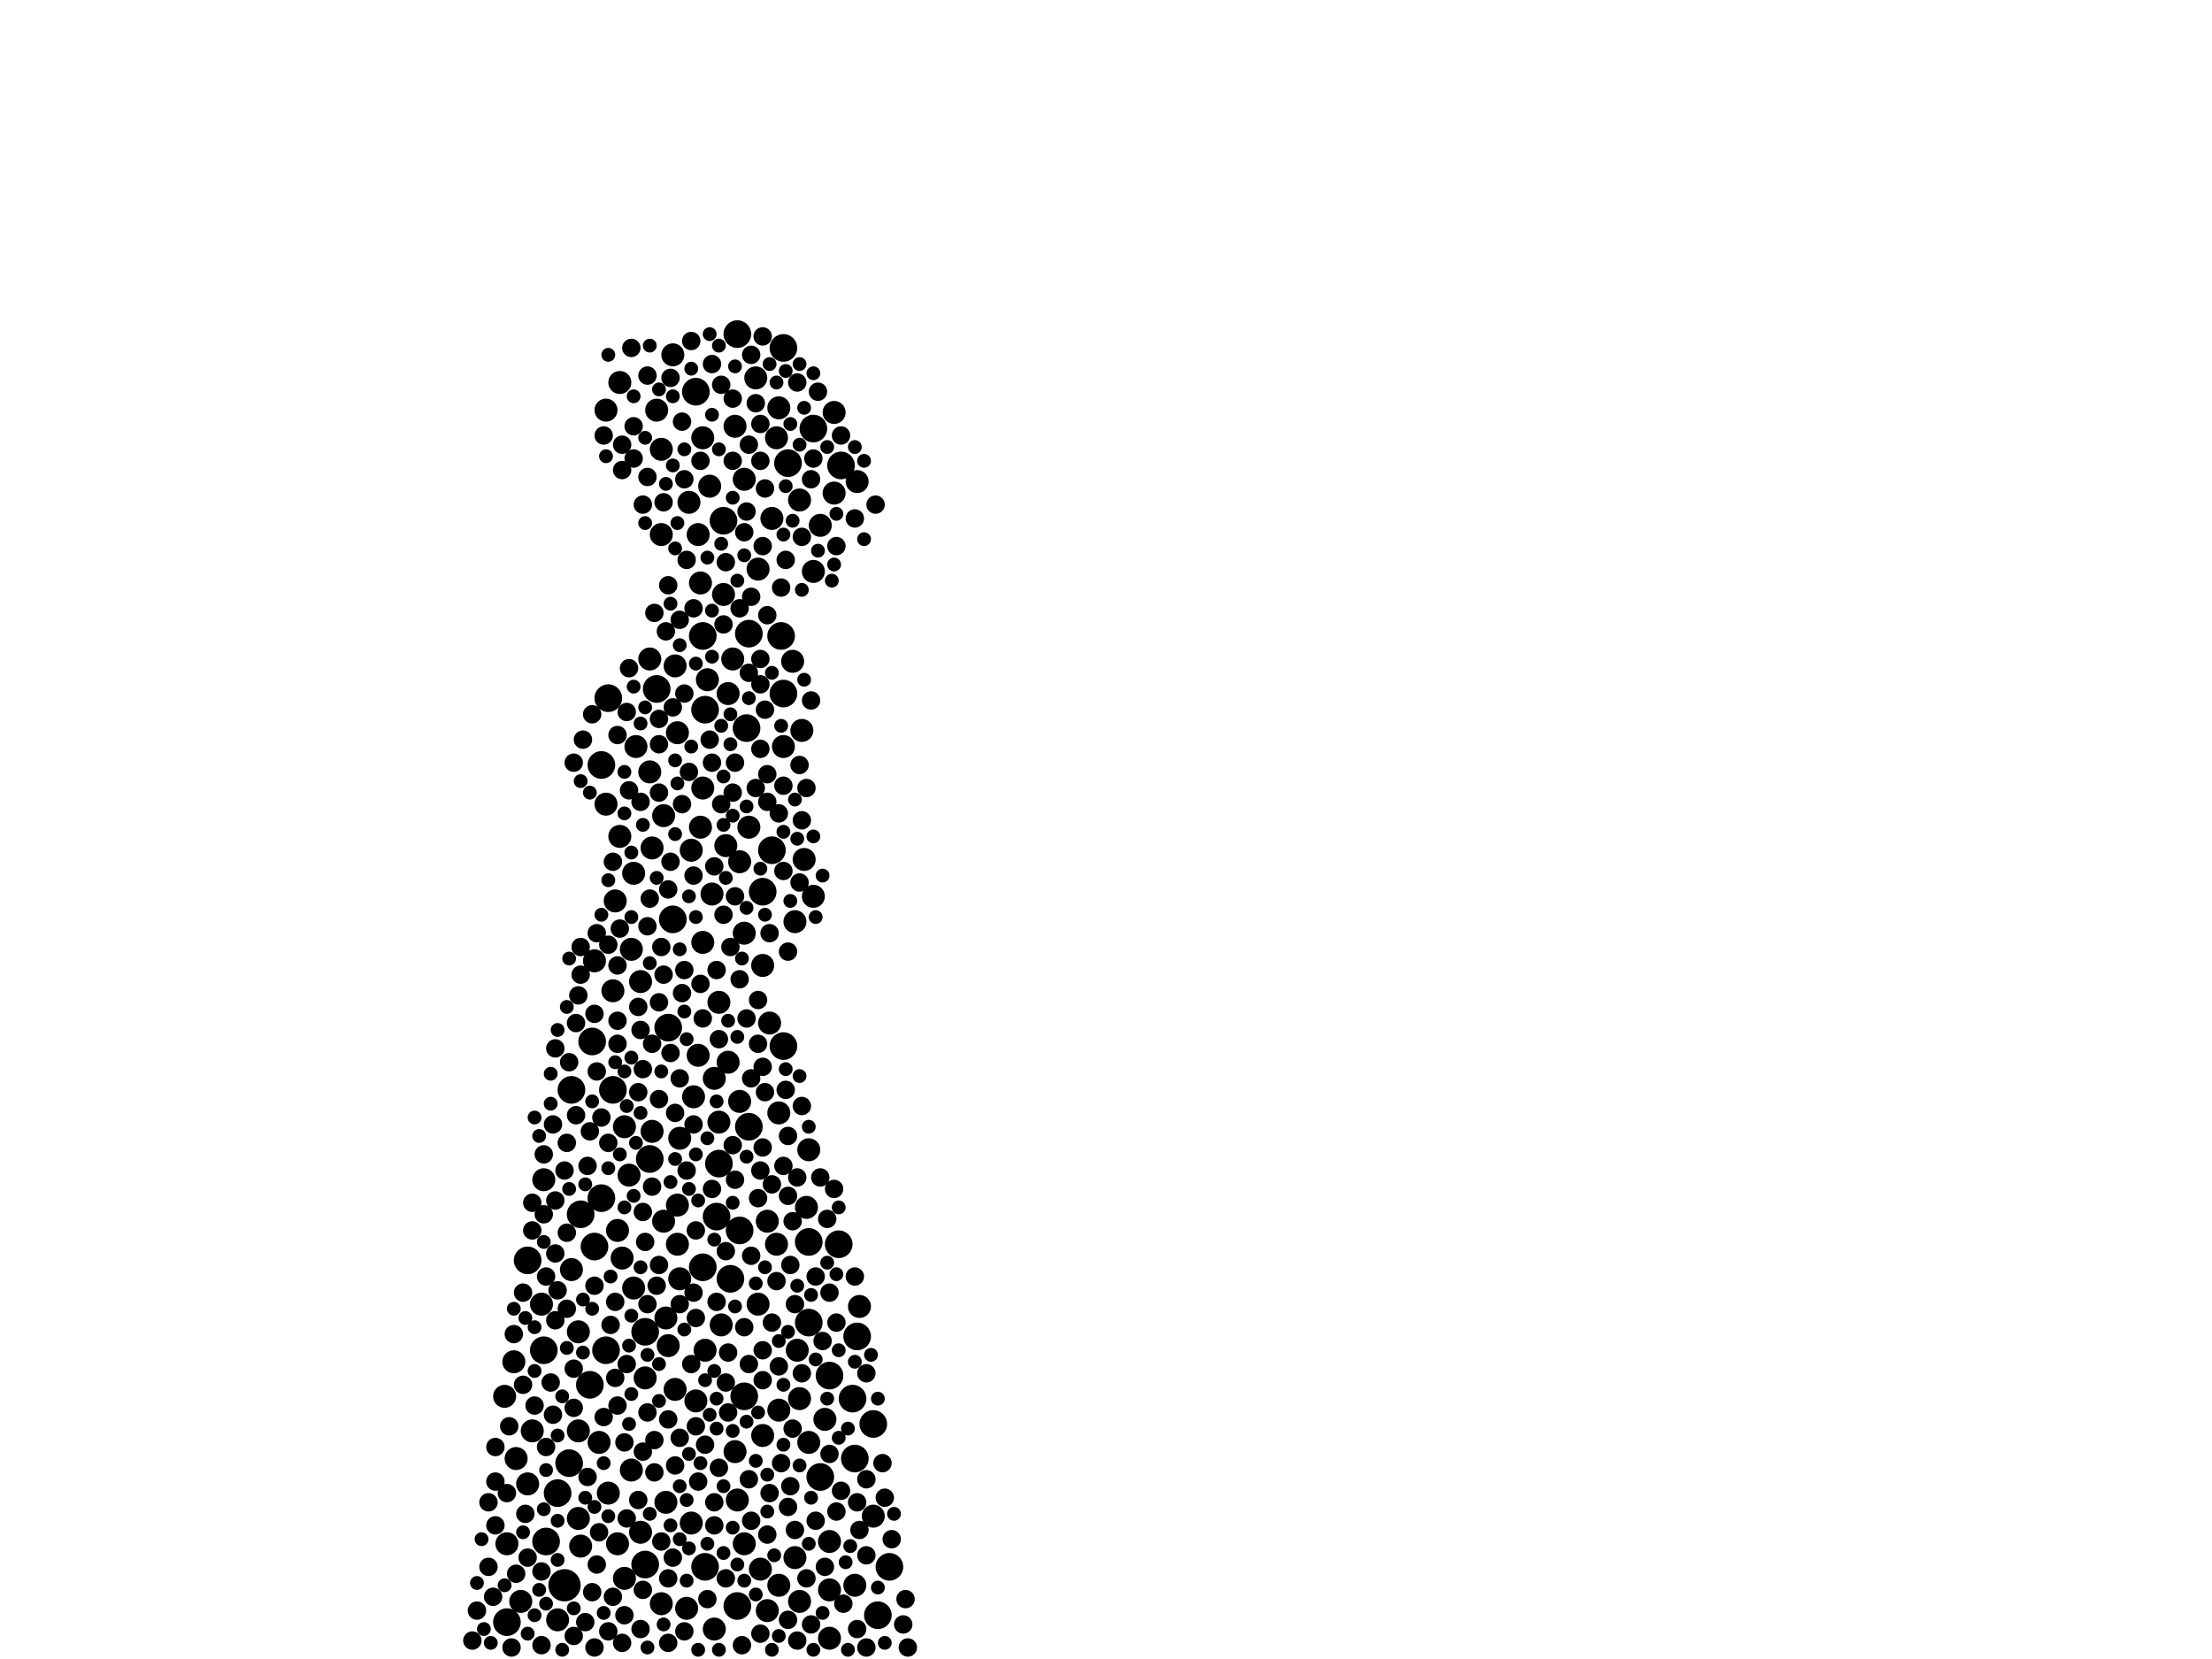 <?xml version="1.0" encoding="utf-8"?>
<svg xmlns="http://www.w3.org/2000/svg"
     xmlns:xlink="http://www.w3.org/1999/xlink" width="1920" height="1440" >

            <defs>
            <style type="text/css"><![CDATA[
circle {stroke: none;}
.c0 {fill: #000000;}
]]></style>
            </defs>
<rect x="0" y="0" width="1920" height="1440" fill="white"/>
<circle cx="490" cy="1376" r="14" class="c0"/>
<circle cx="648" cy="632" r="12" class="c0"/>
<circle cx="560" cy="1156" r="12" class="c0"/>
<circle cx="624" cy="1010" r="12" class="c0"/>
<circle cx="514" cy="904" r="12" class="c0"/>
<circle cx="516" cy="1082" r="12" class="c0"/>
<circle cx="758" cy="1236" r="12" class="c0"/>
<circle cx="772" cy="1360" r="12" class="c0"/>
<circle cx="612" cy="1360" r="12" class="c0"/>
<circle cx="678" cy="552" r="12" class="c0"/>
<circle cx="458" cy="1094" r="12" class="c0"/>
<circle cx="610" cy="552" r="12" class="c0"/>
<circle cx="720" cy="1194" r="12" class="c0"/>
<circle cx="484" cy="1296" r="12" class="c0"/>
<circle cx="560" cy="1358" r="12" class="c0"/>
<circle cx="570" cy="598" r="12" class="c0"/>
<circle cx="474" cy="1338" r="12" class="c0"/>
<circle cx="440" cy="1408" r="12" class="c0"/>
<circle cx="650" cy="978" r="12" class="c0"/>
<circle cx="522" cy="664" r="12" class="c0"/>
<circle cx="628" cy="452" r="12" class="c0"/>
<circle cx="728" cy="1080" r="12" class="c0"/>
<circle cx="522" cy="1040" r="12" class="c0"/>
<circle cx="580" cy="892" r="12" class="c0"/>
<circle cx="634" cy="1110" r="12" class="c0"/>
<circle cx="712" cy="1282" r="12" class="c0"/>
<circle cx="684" cy="402" r="12" class="c0"/>
<circle cx="702" cy="1078" r="12" class="c0"/>
<circle cx="646" cy="1212" r="12" class="c0"/>
<circle cx="496" cy="946" r="12" class="c0"/>
<circle cx="612" cy="616" r="12" class="c0"/>
<circle cx="532" cy="946" r="12" class="c0"/>
<circle cx="640" cy="1394" r="12" class="c0"/>
<circle cx="604" cy="340" r="12" class="c0"/>
<circle cx="744" cy="1160" r="12" class="c0"/>
<circle cx="642" cy="1068" r="12" class="c0"/>
<circle cx="702" cy="1148" r="12" class="c0"/>
<circle cx="670" cy="738" r="12" class="c0"/>
<circle cx="650" cy="550" r="12" class="c0"/>
<circle cx="680" cy="908" r="12" class="c0"/>
<circle cx="622" cy="1056" r="12" class="c0"/>
<circle cx="512" cy="1202" r="12" class="c0"/>
<circle cx="564" cy="1006" r="12" class="c0"/>
<circle cx="504" cy="1054" r="12" class="c0"/>
<circle cx="494" cy="1270" r="12" class="c0"/>
<circle cx="640" cy="290" r="12" class="c0"/>
<circle cx="526" cy="1172" r="12" class="c0"/>
<circle cx="662" cy="774" r="12" class="c0"/>
<circle cx="610" cy="1100" r="12" class="c0"/>
<circle cx="528" cy="606" r="12" class="c0"/>
<circle cx="706" cy="372" r="12" class="c0"/>
<circle cx="740" cy="1214" r="12" class="c0"/>
<circle cx="730" cy="404" r="12" class="c0"/>
<circle cx="742" cy="1266" r="12" class="c0"/>
<circle cx="680" cy="302" r="12" class="c0"/>
<circle cx="680" cy="602" r="12" class="c0"/>
<circle cx="762" cy="1402" r="12" class="c0"/>
<circle cx="584" cy="798" r="12" class="c0"/>
<circle cx="472" cy="1172" r="12" class="c0"/>
<circle cx="698" cy="746" r="10" class="c0"/>
<circle cx="690" cy="800" r="10" class="c0"/>
<circle cx="458" cy="1288" r="10" class="c0"/>
<circle cx="668" cy="888" r="10" class="c0"/>
<circle cx="670" cy="450" r="10" class="c0"/>
<circle cx="586" cy="578" r="10" class="c0"/>
<circle cx="588" cy="1046" r="10" class="c0"/>
<circle cx="446" cy="1182" r="10" class="c0"/>
<circle cx="520" cy="1252" r="10" class="c0"/>
<circle cx="646" cy="1340" r="10" class="c0"/>
<circle cx="646" cy="416" r="10" class="c0"/>
<circle cx="612" cy="1172" r="10" class="c0"/>
<circle cx="604" cy="1216" r="10" class="c0"/>
<circle cx="690" cy="1352" r="10" class="c0"/>
<circle cx="680" cy="648" r="10" class="c0"/>
<circle cx="700" cy="1048" r="10" class="c0"/>
<circle cx="526" cy="698" r="10" class="c0"/>
<circle cx="674" cy="380" r="10" class="c0"/>
<circle cx="598" cy="436" r="10" class="c0"/>
<circle cx="656" cy="328" r="10" class="c0"/>
<circle cx="470" cy="1132" r="10" class="c0"/>
<circle cx="676" cy="1376" r="10" class="c0"/>
<circle cx="502" cy="1156" r="10" class="c0"/>
<circle cx="624" cy="870" r="10" class="c0"/>
<circle cx="616" cy="422" r="10" class="c0"/>
<circle cx="548" cy="1276" r="10" class="c0"/>
<circle cx="502" cy="1318" r="10" class="c0"/>
<circle cx="536" cy="1068" r="10" class="c0"/>
<circle cx="720" cy="1338" r="10" class="c0"/>
<circle cx="574" cy="390" r="10" class="c0"/>
<circle cx="744" cy="418" r="10" class="c0"/>
<circle cx="606" cy="916" r="10" class="c0"/>
<circle cx="724" cy="358" r="10" class="c0"/>
<circle cx="496" cy="1102" r="10" class="c0"/>
<circle cx="658" cy="1132" r="10" class="c0"/>
<circle cx="440" cy="1340" r="10" class="c0"/>
<circle cx="632" cy="602" r="10" class="c0"/>
<circle cx="706" cy="496" r="10" class="c0"/>
<circle cx="590" cy="1110" r="10" class="c0"/>
<circle cx="546" cy="1020" r="10" class="c0"/>
<circle cx="602" cy="952" r="10" class="c0"/>
<circle cx="608" cy="718" r="10" class="c0"/>
<circle cx="552" cy="648" r="10" class="c0"/>
<circle cx="532" cy="860" r="10" class="c0"/>
<circle cx="758" cy="1316" r="10" class="c0"/>
<circle cx="660" cy="1362" r="10" class="c0"/>
<circle cx="542" cy="1370" r="10" class="c0"/>
<circle cx="576" cy="1060" r="10" class="c0"/>
<circle cx="504" cy="1342" r="10" class="c0"/>
<circle cx="720" cy="1380" r="10" class="c0"/>
<circle cx="526" cy="356" r="10" class="c0"/>
<circle cx="642" cy="748" r="10" class="c0"/>
<circle cx="650" cy="718" r="10" class="c0"/>
<circle cx="590" cy="988" r="10" class="c0"/>
<circle cx="638" cy="1260" r="10" class="c0"/>
<circle cx="702" cy="998" r="10" class="c0"/>
<circle cx="502" cy="1242" r="10" class="c0"/>
<circle cx="746" cy="1134" r="10" class="c0"/>
<circle cx="564" cy="572" r="10" class="c0"/>
<circle cx="600" cy="1322" r="10" class="c0"/>
<circle cx="588" cy="1080" r="10" class="c0"/>
<circle cx="586" cy="1206" r="10" class="c0"/>
<circle cx="666" cy="1398" r="10" class="c0"/>
<circle cx="666" cy="1060" r="10" class="c0"/>
<circle cx="608" cy="506" r="10" class="c0"/>
<circle cx="674" cy="1080" r="10" class="c0"/>
<circle cx="624" cy="974" r="10" class="c0"/>
<circle cx="610" cy="380" r="10" class="c0"/>
<circle cx="636" cy="572" r="10" class="c0"/>
<circle cx="640" cy="1302" r="10" class="c0"/>
<circle cx="702" cy="1252" r="10" class="c0"/>
<circle cx="566" cy="982" r="10" class="c0"/>
<circle cx="550" cy="1118" r="10" class="c0"/>
<circle cx="574" cy="1392" r="10" class="c0"/>
<circle cx="688" cy="574" r="10" class="c0"/>
<circle cx="574" cy="464" r="10" class="c0"/>
<circle cx="564" cy="670" r="10" class="c0"/>
<circle cx="706" cy="778" r="10" class="c0"/>
<circle cx="606" cy="464" r="10" class="c0"/>
<circle cx="534" cy="782" r="10" class="c0"/>
<circle cx="712" cy="456" r="10" class="c0"/>
<circle cx="632" cy="922" r="10" class="c0"/>
<circle cx="448" cy="1266" r="10" class="c0"/>
<circle cx="694" cy="1214" r="10" class="c0"/>
<circle cx="694" cy="434" r="10" class="c0"/>
<circle cx="720" cy="1422" r="10" class="c0"/>
<circle cx="578" cy="1304" r="10" class="c0"/>
<circle cx="580" cy="1168" r="10" class="c0"/>
<circle cx="538" cy="726" r="10" class="c0"/>
<circle cx="596" cy="1396" r="10" class="c0"/>
<circle cx="692" cy="1172" r="10" class="c0"/>
<circle cx="716" cy="1232" r="10" class="c0"/>
<circle cx="588" cy="636" r="10" class="c0"/>
<circle cx="658" cy="494" r="10" class="c0"/>
<circle cx="694" cy="1390" r="10" class="c0"/>
<circle cx="550" cy="758" r="10" class="c0"/>
<circle cx="438" cy="1212" r="10" class="c0"/>
<circle cx="472" cy="1024" r="10" class="c0"/>
<circle cx="646" cy="810" r="10" class="c0"/>
<circle cx="620" cy="1414" r="10" class="c0"/>
<circle cx="452" cy="1390" r="10" class="c0"/>
<circle cx="538" cy="332" r="10" class="c0"/>
<circle cx="516" cy="834" r="10" class="c0"/>
<circle cx="570" cy="356" r="10" class="c0"/>
<circle cx="560" cy="1196" r="10" class="c0"/>
<circle cx="556" cy="852" r="10" class="c0"/>
<circle cx="638" cy="370" r="10" class="c0"/>
<circle cx="676" cy="354" r="10" class="c0"/>
<circle cx="628" cy="516" r="10" class="c0"/>
<circle cx="696" cy="634" r="10" class="c0"/>
<circle cx="536" cy="1340" r="10" class="c0"/>
<circle cx="556" cy="1330" r="10" class="c0"/>
<circle cx="462" cy="1242" r="10" class="c0"/>
<circle cx="610" cy="684" r="10" class="c0"/>
<circle cx="584" cy="308" r="10" class="c0"/>
<circle cx="618" cy="776" r="10" class="c0"/>
<circle cx="662" cy="1246" r="10" class="c0"/>
<circle cx="540" cy="1092" r="10" class="c0"/>
<circle cx="662" cy="838" r="10" class="c0"/>
<circle cx="676" cy="966" r="10" class="c0"/>
<circle cx="742" cy="1376" r="10" class="c0"/>
<circle cx="578" cy="1144" r="10" class="c0"/>
<circle cx="528" cy="1296" r="10" class="c0"/>
<circle cx="642" cy="956" r="10" class="c0"/>
<circle cx="610" cy="818" r="10" class="c0"/>
<circle cx="676" cy="1224" r="10" class="c0"/>
<circle cx="484" cy="1406" r="10" class="c0"/>
<circle cx="626" cy="1150" r="10" class="c0"/>
<circle cx="600" cy="738" r="10" class="c0"/>
<circle cx="724" cy="428" r="10" class="c0"/>
<circle cx="576" cy="708" r="10" class="c0"/>
<circle cx="542" cy="978" r="10" class="c0"/>
<circle cx="620" cy="936" r="10" class="c0"/>
<circle cx="630" cy="734" r="10" class="c0"/>
<circle cx="614" cy="590" r="10" class="c0"/>
<circle cx="566" cy="736" r="10" class="c0"/>
<circle cx="548" cy="824" r="10" class="c0"/>
<circle cx="530" cy="1150" r="8" class="c0"/>
<circle cx="650" cy="1284" r="8" class="c0"/>
<circle cx="590" cy="1248" r="8" class="c0"/>
<circle cx="448" cy="1366" r="8" class="c0"/>
<circle cx="708" cy="1320" r="8" class="c0"/>
<circle cx="592" cy="862" r="8" class="c0"/>
<circle cx="502" cy="864" r="8" class="c0"/>
<circle cx="514" cy="1382" r="8" class="c0"/>
<circle cx="678" cy="510" r="8" class="c0"/>
<circle cx="430" cy="1324" r="8" class="c0"/>
<circle cx="742" cy="1108" r="8" class="c0"/>
<circle cx="682" cy="946" r="8" class="c0"/>
<circle cx="536" cy="1220" r="8" class="c0"/>
<circle cx="660" cy="1418" r="8" class="c0"/>
<circle cx="612" cy="1254" r="8" class="c0"/>
<circle cx="684" cy="826" r="8" class="c0"/>
<circle cx="660" cy="594" r="8" class="c0"/>
<circle cx="752" cy="1284" r="8" class="c0"/>
<circle cx="662" cy="474" r="8" class="c0"/>
<circle cx="684" cy="1308" r="8" class="c0"/>
<circle cx="638" cy="662" r="8" class="c0"/>
<circle cx="558" cy="438" r="8" class="c0"/>
<circle cx="572" cy="1098" r="8" class="c0"/>
<circle cx="584" cy="1352" r="8" class="c0"/>
<circle cx="660" cy="1016" r="8" class="c0"/>
<circle cx="602" cy="528" r="8" class="c0"/>
<circle cx="752" cy="1430" r="8" class="c0"/>
<circle cx="666" cy="1332" r="8" class="c0"/>
<circle cx="572" cy="624" r="8" class="c0"/>
<circle cx="550" cy="370" r="8" class="c0"/>
<circle cx="544" cy="1318" r="8" class="c0"/>
<circle cx="692" cy="1424" r="8" class="c0"/>
<circle cx="742" cy="450" r="8" class="c0"/>
<circle cx="540" cy="386" r="8" class="c0"/>
<circle cx="596" cy="1016" r="8" class="c0"/>
<circle cx="472" cy="1002" r="8" class="c0"/>
<circle cx="682" cy="486" r="8" class="c0"/>
<circle cx="752" cy="1350" r="8" class="c0"/>
<circle cx="464" cy="1220" r="8" class="c0"/>
<circle cx="594" cy="842" r="8" class="c0"/>
<circle cx="582" cy="914" r="8" class="c0"/>
<circle cx="700" cy="684" r="8" class="c0"/>
<circle cx="556" cy="696" r="8" class="c0"/>
<circle cx="554" cy="874" r="8" class="c0"/>
<circle cx="746" cy="1328" r="8" class="c0"/>
<circle cx="658" cy="1040" r="8" class="c0"/>
<circle cx="710" cy="340" r="8" class="c0"/>
<circle cx="726" cy="474" r="8" class="c0"/>
<circle cx="498" cy="1420" r="8" class="c0"/>
<circle cx="580" cy="1232" r="8" class="c0"/>
<circle cx="650" cy="1184" r="8" class="c0"/>
<circle cx="534" cy="1130" r="8" class="c0"/>
<circle cx="714" cy="1164" r="8" class="c0"/>
<circle cx="632" cy="1226" r="8" class="c0"/>
<circle cx="568" cy="1250" r="8" class="c0"/>
<circle cx="446" cy="1158" r="8" class="c0"/>
<circle cx="616" cy="642" r="8" class="c0"/>
<circle cx="410" cy="1424" r="8" class="c0"/>
<circle cx="712" cy="1022" r="8" class="c0"/>
<circle cx="638" cy="1024" r="8" class="c0"/>
<circle cx="590" cy="538" r="8" class="c0"/>
<circle cx="630" cy="488" r="8" class="c0"/>
<circle cx="668" cy="1296" r="8" class="c0"/>
<circle cx="580" cy="772" r="8" class="c0"/>
<circle cx="604" cy="1144" r="8" class="c0"/>
<circle cx="660" cy="572" r="8" class="c0"/>
<circle cx="506" cy="642" r="8" class="c0"/>
<circle cx="628" cy="794" r="8" class="c0"/>
<circle cx="518" cy="1358" r="8" class="c0"/>
<circle cx="532" cy="748" r="8" class="c0"/>
<circle cx="516" cy="880" r="8" class="c0"/>
<circle cx="562" cy="326" r="8" class="c0"/>
<circle cx="608" cy="854" r="8" class="c0"/>
<circle cx="652" cy="518" r="8" class="c0"/>
<circle cx="562" cy="1226" r="8" class="c0"/>
<circle cx="574" cy="822" r="8" class="c0"/>
<circle cx="676" cy="1186" r="8" class="c0"/>
<circle cx="674" cy="1112" r="8" class="c0"/>
<circle cx="668" cy="810" r="8" class="c0"/>
<circle cx="624" cy="902" r="8" class="c0"/>
<circle cx="536" cy="906" r="8" class="c0"/>
<circle cx="684" cy="986" r="8" class="c0"/>
<circle cx="510" cy="1012" r="8" class="c0"/>
<circle cx="686" cy="1290" r="8" class="c0"/>
<circle cx="562" cy="804" r="8" class="c0"/>
<circle cx="648" cy="884" r="8" class="c0"/>
<circle cx="690" cy="1132" r="8" class="c0"/>
<circle cx="676" cy="706" r="8" class="c0"/>
<circle cx="598" cy="670" r="8" class="c0"/>
<circle cx="606" cy="1286" r="8" class="c0"/>
<circle cx="572" cy="954" r="8" class="c0"/>
<circle cx="548" cy="302" r="8" class="c0"/>
<circle cx="558" cy="928" r="8" class="c0"/>
<circle cx="652" cy="1090" r="8" class="c0"/>
<circle cx="678" cy="1270" r="8" class="c0"/>
<circle cx="538" cy="806" r="8" class="c0"/>
<circle cx="696" cy="960" r="8" class="c0"/>
<circle cx="498" cy="662" r="8" class="c0"/>
<circle cx="706" cy="398" r="8" class="c0"/>
<circle cx="696" cy="466" r="8" class="c0"/>
<circle cx="424" cy="1360" r="8" class="c0"/>
<circle cx="508" cy="1408" r="8" class="c0"/>
<circle cx="462" cy="1068" r="8" class="c0"/>
<circle cx="618" cy="316" r="8" class="c0"/>
<circle cx="478" cy="1200" r="8" class="c0"/>
<circle cx="752" cy="1192" r="8" class="c0"/>
<circle cx="576" cy="846" r="8" class="c0"/>
<circle cx="572" cy="688" r="8" class="c0"/>
<circle cx="662" cy="926" r="8" class="c0"/>
<circle cx="720" cy="1122" r="8" class="c0"/>
<circle cx="590" cy="936" r="8" class="c0"/>
<circle cx="586" cy="966" r="8" class="c0"/>
<circle cx="544" cy="618" r="8" class="c0"/>
<circle cx="546" cy="580" r="8" class="c0"/>
<circle cx="524" cy="378" r="8" class="c0"/>
<circle cx="540" cy="408" r="8" class="c0"/>
<circle cx="594" cy="1416" r="8" class="c0"/>
<circle cx="610" cy="884" r="8" class="c0"/>
<circle cx="528" cy="820" r="8" class="c0"/>
<circle cx="630" cy="1200" r="8" class="c0"/>
<circle cx="492" cy="1136" r="8" class="c0"/>
<circle cx="692" cy="1022" r="8" class="c0"/>
<circle cx="620" cy="1324" r="8" class="c0"/>
<circle cx="690" cy="1328" r="8" class="c0"/>
<circle cx="528" cy="1416" r="8" class="c0"/>
<circle cx="578" cy="548" r="8" class="c0"/>
<circle cx="630" cy="1086" r="8" class="c0"/>
<circle cx="704" cy="1410" r="8" class="c0"/>
<circle cx="656" cy="350" r="8" class="c0"/>
<circle cx="558" cy="1052" r="8" class="c0"/>
<circle cx="562" cy="414" r="8" class="c0"/>
<circle cx="492" cy="1070" r="8" class="c0"/>
<circle cx="652" cy="308" r="8" class="c0"/>
<circle cx="626" cy="698" r="8" class="c0"/>
<circle cx="480" cy="976" r="8" class="c0"/>
<circle cx="568" cy="532" r="8" class="c0"/>
<circle cx="510" cy="1282" r="8" class="c0"/>
<circle cx="572" cy="646" r="8" class="c0"/>
<circle cx="586" cy="1272" r="8" class="c0"/>
<circle cx="600" cy="1184" r="8" class="c0"/>
<circle cx="636" cy="346" r="8" class="c0"/>
<circle cx="644" cy="1428" r="8" class="c0"/>
<circle cx="636" cy="994" r="8" class="c0"/>
<circle cx="556" cy="1414" r="8" class="c0"/>
<circle cx="634" cy="822" r="8" class="c0"/>
<circle cx="708" cy="1108" r="8" class="c0"/>
<circle cx="580" cy="508" r="8" class="c0"/>
<circle cx="632" cy="1174" r="8" class="c0"/>
<circle cx="430" cy="1286" r="8" class="c0"/>
<circle cx="692" cy="332" r="8" class="c0"/>
<circle cx="716" cy="1360" r="8" class="c0"/>
<circle cx="492" cy="992" r="8" class="c0"/>
<circle cx="650" cy="386" r="8" class="c0"/>
<circle cx="626" cy="334" r="8" class="c0"/>
<circle cx="766" cy="1270" r="8" class="c0"/>
<circle cx="684" cy="1038" r="8" class="c0"/>
<circle cx="656" cy="684" r="8" class="c0"/>
<circle cx="664" cy="424" r="8" class="c0"/>
<circle cx="664" cy="948" r="8" class="c0"/>
<circle cx="522" cy="970" r="8" class="c0"/>
<circle cx="566" cy="906" r="8" class="c0"/>
<circle cx="624" cy="1274" r="8" class="c0"/>
<circle cx="564" cy="780" r="8" class="c0"/>
<circle cx="462" cy="1044" r="8" class="c0"/>
<circle cx="444" cy="1430" r="8" class="c0"/>
<circle cx="730" cy="1294" r="8" class="c0"/>
<circle cx="592" cy="366" r="8" class="c0"/>
<circle cx="518" cy="930" r="8" class="c0"/>
<circle cx="622" cy="842" r="8" class="c0"/>
<circle cx="760" cy="438" r="8" class="c0"/>
<circle cx="784" cy="1410" r="8" class="c0"/>
<circle cx="534" cy="1196" r="8" class="c0"/>
<circle cx="768" cy="1300" r="8" class="c0"/>
<circle cx="658" cy="868" r="8" class="c0"/>
<circle cx="440" cy="1296" r="8" class="c0"/>
<circle cx="474" cy="1256" r="8" class="c0"/>
<circle cx="604" cy="1238" r="8" class="c0"/>
<circle cx="744" cy="1304" r="8" class="c0"/>
<circle cx="700" cy="1370" r="8" class="c0"/>
<circle cx="516" cy="1116" r="8" class="c0"/>
<circle cx="688" cy="1060" r="8" class="c0"/>
<circle cx="470" cy="1428" r="8" class="c0"/>
<circle cx="642" cy="850" r="8" class="c0"/>
<circle cx="442" cy="1238" r="8" class="c0"/>
<circle cx="424" cy="1304" r="8" class="c0"/>
<circle cx="540" cy="1426" r="8" class="c0"/>
<circle cx="662" cy="1172" r="8" class="c0"/>
<circle cx="594" cy="602" r="8" class="c0"/>
<circle cx="618" cy="1032" r="8" class="c0"/>
<circle cx="602" cy="760" r="8" class="c0"/>
<circle cx="670" cy="1148" r="8" class="c0"/>
<circle cx="642" cy="528" r="8" class="c0"/>
<circle cx="628" cy="542" r="8" class="c0"/>
<circle cx="596" cy="486" r="8" class="c0"/>
<circle cx="524" cy="1230" r="8" class="c0"/>
<circle cx="608" cy="400" r="8" class="c0"/>
<circle cx="474" cy="1108" r="8" class="c0"/>
<circle cx="482" cy="1088" r="8" class="c0"/>
<circle cx="458" cy="1352" r="8" class="c0"/>
<circle cx="664" cy="616" r="8" class="c0"/>
<circle cx="528" cy="992" r="8" class="c0"/>
<circle cx="636" cy="400" r="8" class="c0"/>
<circle cx="550" cy="398" r="8" class="c0"/>
<circle cx="482" cy="1042" r="8" class="c0"/>
<circle cx="602" cy="1122" r="8" class="c0"/>
<circle cx="666" cy="696" r="8" class="c0"/>
<circle cx="718" cy="1058" r="8" class="c0"/>
<circle cx="414" cy="1398" r="8" class="c0"/>
<circle cx="558" cy="1380" r="8" class="c0"/>
<circle cx="666" cy="534" r="8" class="c0"/>
<circle cx="594" cy="416" r="8" class="c0"/>
<circle cx="498" cy="1188" r="8" class="c0"/>
<circle cx="532" cy="1386" r="8" class="c0"/>
<circle cx="658" cy="906" r="8" class="c0"/>
<circle cx="646" cy="1152" r="8" class="c0"/>
<circle cx="684" cy="1406" r="8" class="c0"/>
<circle cx="694" cy="766" r="8" class="c0"/>
<circle cx="582" cy="328" r="8" class="c0"/>
<circle cx="482" cy="910" r="8" class="c0"/>
<circle cx="584" cy="614" r="8" class="c0"/>
<circle cx="660" cy="368" r="8" class="c0"/>
<circle cx="732" cy="1392" r="8" class="c0"/>
<circle cx="788" cy="1430" r="8" class="c0"/>
<circle cx="456" cy="1314" r="8" class="c0"/>
<circle cx="498" cy="1222" r="8" class="c0"/>
<circle cx="620" cy="1304" r="8" class="c0"/>
<circle cx="696" cy="1192" r="8" class="c0"/>
<circle cx="580" cy="1426" r="8" class="c0"/>
<circle cx="500" cy="968" r="8" class="c0"/>
<circle cx="546" cy="686" r="8" class="c0"/>
<circle cx="494" cy="922" r="8" class="c0"/>
<circle cx="490" cy="1016" r="8" class="c0"/>
<circle cx="680" cy="1012" r="8" class="c0"/>
<circle cx="630" cy="1370" r="8" class="c0"/>
<circle cx="470" cy="1364" r="8" class="c0"/>
<circle cx="618" cy="662" r="8" class="c0"/>
<circle cx="554" cy="948" r="8" class="c0"/>
<circle cx="504" cy="822" r="8" class="c0"/>
<circle cx="572" cy="870" r="8" class="c0"/>
<circle cx="520" cy="1330" r="8" class="c0"/>
<circle cx="662" cy="996" r="8" class="c0"/>
<circle cx="500" cy="888" r="8" class="c0"/>
<circle cx="680" cy="682" r="8" class="c0"/>
<circle cx="774" cy="1336" r="8" class="c0"/>
<circle cx="516" cy="1430" r="8" class="c0"/>
<circle cx="600" cy="296" r="8" class="c0"/>
<circle cx="542" cy="1252" r="8" class="c0"/>
<circle cx="428" cy="1386" r="8" class="c0"/>
<circle cx="576" cy="436" r="8" class="c0"/>
<circle cx="574" cy="1338" r="8" class="c0"/>
<circle cx="536" cy="886" r="8" class="c0"/>
<circle cx="556" cy="894" r="8" class="c0"/>
<circle cx="622" cy="1130" r="8" class="c0"/>
<circle cx="518" cy="810" r="8" class="c0"/>
<circle cx="480" cy="1228" r="8" class="c0"/>
<circle cx="680" cy="756" r="8" class="c0"/>
<circle cx="696" cy="712" r="8" class="c0"/>
<circle cx="652" cy="936" r="8" class="c0"/>
<circle cx="660" cy="650" r="8" class="c0"/>
<circle cx="604" cy="1068" r="8" class="c0"/>
<circle cx="660" cy="400" r="8" class="c0"/>
<circle cx="454" cy="1122" r="8" class="c0"/>
<circle cx="786" cy="1388" r="8" class="c0"/>
<circle cx="536" cy="638" r="8" class="c0"/>
<circle cx="744" cy="1414" r="8" class="c0"/>
<circle cx="482" cy="1146" r="8" class="c0"/>
<circle cx="512" cy="982" r="8" class="c0"/>
<circle cx="542" cy="1402" r="8" class="c0"/>
<circle cx="566" cy="1030" r="8" class="c0"/>
<circle cx="648" cy="444" r="8" class="c0"/>
<circle cx="704" cy="608" r="8" class="c0"/>
<circle cx="472" cy="1054" r="8" class="c0"/>
<circle cx="646" cy="462" r="8" class="c0"/>
<circle cx="726" cy="1148" r="8" class="c0"/>
<circle cx="558" cy="1260" r="8" class="c0"/>
<circle cx="730" cy="378" r="8" class="c0"/>
<circle cx="504" cy="846" r="8" class="c0"/>
<circle cx="662" cy="1198" r="8" class="c0"/>
<circle cx="688" cy="1240" r="8" class="c0"/>
<circle cx="570" cy="1116" r="8" class="c0"/>
<circle cx="652" cy="1320" r="8" class="c0"/>
<circle cx="536" cy="838" r="8" class="c0"/>
<circle cx="560" cy="1078" r="8" class="c0"/>
<circle cx="590" cy="1132" r="8" class="c0"/>
<circle cx="568" cy="1278" r="8" class="c0"/>
<circle cx="720" cy="1262" r="8" class="c0"/>
<circle cx="686" cy="1098" r="8" class="c0"/>
<circle cx="650" cy="584" r="8" class="c0"/>
<circle cx="582" cy="748" r="8" class="c0"/>
<circle cx="638" cy="778" r="8" class="c0"/>
<circle cx="636" cy="688" r="8" class="c0"/>
<circle cx="670" cy="1028" r="8" class="c0"/>
<circle cx="704" cy="416" r="8" class="c0"/>
<circle cx="592" cy="698" r="8" class="c0"/>
<circle cx="454" cy="1202" r="8" class="c0"/>
<circle cx="726" cy="1312" r="8" class="c0"/>
<circle cx="430" cy="1256" r="8" class="c0"/>
<circle cx="666" cy="672" r="8" class="c0"/>
<circle cx="554" cy="1302" r="8" class="c0"/>
<circle cx="724" cy="1032" r="8" class="c0"/>
<circle cx="620" cy="752" r="8" class="c0"/>
<circle cx="514" cy="620" r="8" class="c0"/>
<circle cx="694" cy="664" r="8" class="c0"/>
<circle cx="580" cy="1370" r="8" class="c0"/>
<circle cx="544" cy="1184" r="8" class="c0"/>
<circle cx="614" cy="1388" r="8" class="c0"/>
<circle cx="662" cy="292" r="8" class="c0"/>
<circle cx="484" cy="1120" r="8" class="c0"/>
<circle cx="602" cy="976" r="8" class="c0"/>
<circle cx="562" cy="1132" r="8" class="c0"/>
<circle cx="472" cy="1310" r="6" class="c0"/>
<circle cx="624" cy="390" r="6" class="c0"/>
<circle cx="682" cy="322" r="6" class="c0"/>
<circle cx="564" cy="300" r="6" class="c0"/>
<circle cx="714" cy="1400" r="6" class="c0"/>
<circle cx="608" cy="1270" r="6" class="c0"/>
<circle cx="656" cy="1268" r="6" class="c0"/>
<circle cx="636" cy="432" r="6" class="c0"/>
<circle cx="618" cy="360" r="6" class="c0"/>
<circle cx="538" cy="1002" r="6" class="c0"/>
<circle cx="582" cy="1026" r="6" class="c0"/>
<circle cx="664" cy="1100" r="6" class="c0"/>
<circle cx="734" cy="1356" r="6" class="c0"/>
<circle cx="534" cy="922" r="6" class="c0"/>
<circle cx="742" cy="1182" r="6" class="c0"/>
<circle cx="682" cy="928" r="6" class="c0"/>
<circle cx="736" cy="1240" r="6" class="c0"/>
<circle cx="604" cy="796" r="6" class="c0"/>
<circle cx="514" cy="1136" r="6" class="c0"/>
<circle cx="542" cy="1048" r="6" class="c0"/>
<circle cx="464" cy="1402" r="6" class="c0"/>
<circle cx="558" cy="716" r="6" class="c0"/>
<circle cx="478" cy="958" r="6" class="c0"/>
<circle cx="634" cy="620" r="6" class="c0"/>
<circle cx="528" cy="308" r="6" class="c0"/>
<circle cx="600" cy="648" r="6" class="c0"/>
<circle cx="634" cy="646" r="6" class="c0"/>
<circle cx="648" cy="788" r="6" class="c0"/>
<circle cx="588" cy="454" r="6" class="c0"/>
<circle cx="504" cy="678" r="6" class="c0"/>
<circle cx="478" cy="932" r="6" class="c0"/>
<circle cx="622" cy="1240" r="6" class="c0"/>
<circle cx="724" cy="490" r="6" class="c0"/>
<circle cx="524" cy="1270" r="6" class="c0"/>
<circle cx="426" cy="1426" r="6" class="c0"/>
<circle cx="524" cy="1400" r="6" class="c0"/>
<circle cx="526" cy="396" r="6" class="c0"/>
<circle cx="648" cy="1004" r="6" class="c0"/>
<circle cx="750" cy="468" r="6" class="c0"/>
<circle cx="542" cy="930" r="6" class="c0"/>
<circle cx="698" cy="590" r="6" class="c0"/>
<circle cx="614" cy="484" r="6" class="c0"/>
<circle cx="606" cy="1042" r="6" class="c0"/>
<circle cx="590" cy="560" r="6" class="c0"/>
<circle cx="574" cy="930" r="6" class="c0"/>
<circle cx="604" cy="576" r="6" class="c0"/>
<circle cx="694" cy="934" r="6" class="c0"/>
<circle cx="456" cy="1144" r="6" class="c0"/>
<circle cx="414" cy="1374" r="6" class="c0"/>
<circle cx="614" cy="1340" r="6" class="c0"/>
<circle cx="698" cy="354" r="6" class="c0"/>
<circle cx="488" cy="1432" r="6" class="c0"/>
<circle cx="646" cy="1372" r="6" class="c0"/>
<circle cx="514" cy="956" r="6" class="c0"/>
<circle cx="696" cy="512" r="6" class="c0"/>
<circle cx="664" cy="794" r="6" class="c0"/>
<circle cx="606" cy="1432" r="6" class="c0"/>
<circle cx="676" cy="1164" r="6" class="c0"/>
<circle cx="636" cy="1044" r="6" class="c0"/>
<circle cx="508" cy="1300" r="6" class="c0"/>
<circle cx="550" cy="344" r="6" class="c0"/>
<circle cx="548" cy="918" r="6" class="c0"/>
<circle cx="598" cy="1344" r="6" class="c0"/>
<circle cx="542" cy="670" r="6" class="c0"/>
<circle cx="590" cy="1290" r="6" class="c0"/>
<circle cx="550" cy="596" r="6" class="c0"/>
<circle cx="506" cy="1128" r="6" class="c0"/>
<circle cx="628" cy="1348" r="6" class="c0"/>
<circle cx="656" cy="1114" r="6" class="c0"/>
<circle cx="586" cy="724" r="6" class="c0"/>
<circle cx="614" cy="988" r="6" class="c0"/>
<circle cx="622" cy="1214" r="6" class="c0"/>
<circle cx="458" cy="1418" r="6" class="c0"/>
<circle cx="638" cy="318" r="6" class="c0"/>
<circle cx="714" cy="760" r="6" class="c0"/>
<circle cx="704" cy="1300" r="6" class="c0"/>
<circle cx="648" cy="1234" r="6" class="c0"/>
<circle cx="694" cy="316" r="6" class="c0"/>
<circle cx="702" cy="978" r="6" class="c0"/>
<circle cx="678" cy="630" r="6" class="c0"/>
<circle cx="692" cy="728" r="6" class="c0"/>
<circle cx="616" cy="290" r="6" class="c0"/>
<circle cx="572" cy="1184" r="6" class="c0"/>
<circle cx="686" cy="782" r="6" class="c0"/>
<circle cx="530" cy="1108" r="6" class="c0"/>
<circle cx="650" cy="606" r="6" class="c0"/>
<circle cx="718" cy="1096" r="6" class="c0"/>
<circle cx="494" cy="1032" r="6" class="c0"/>
<circle cx="632" cy="886" r="6" class="c0"/>
<circle cx="570" cy="762" r="6" class="c0"/>
<circle cx="728" cy="1172" r="6" class="c0"/>
<circle cx="484" cy="1320" r="6" class="c0"/>
<circle cx="598" cy="778" r="6" class="c0"/>
<circle cx="742" cy="388" r="6" class="c0"/>
<circle cx="692" cy="1116" r="6" class="c0"/>
<circle cx="586" cy="660" r="6" class="c0"/>
<circle cx="548" cy="1210" r="6" class="c0"/>
<circle cx="596" cy="1372" r="6" class="c0"/>
<circle cx="670" cy="584" r="6" class="c0"/>
<circle cx="762" cy="1378" r="6" class="c0"/>
<circle cx="676" cy="1420" r="6" class="c0"/>
<circle cx="564" cy="836" r="6" class="c0"/>
<circle cx="768" cy="1426" r="6" class="c0"/>
<circle cx="596" cy="902" r="6" class="c0"/>
<circle cx="484" cy="1354" r="6" class="c0"/>
<circle cx="498" cy="1396" r="6" class="c0"/>
<circle cx="706" cy="1432" r="6" class="c0"/>
<circle cx="636" cy="1326" r="6" class="c0"/>
<circle cx="546" cy="1236" r="6" class="c0"/>
<circle cx="728" cy="1248" r="6" class="c0"/>
<circle cx="674" cy="332" r="6" class="c0"/>
<circle cx="542" cy="706" r="6" class="c0"/>
<circle cx="562" cy="1430" r="6" class="c0"/>
<circle cx="598" cy="1262" r="6" class="c0"/>
<circle cx="474" cy="1276" r="6" class="c0"/>
<circle cx="618" cy="530" r="6" class="c0"/>
<circle cx="656" cy="1384" r="6" class="c0"/>
<circle cx="612" cy="1198" r="6" class="c0"/>
<circle cx="624" cy="1432" r="6" class="c0"/>
<circle cx="682" cy="422" r="6" class="c0"/>
<circle cx="672" cy="1350" r="6" class="c0"/>
<circle cx="694" cy="386" r="6" class="c0"/>
<circle cx="506" cy="1174" r="6" class="c0"/>
<circle cx="620" cy="1076" r="6" class="c0"/>
<circle cx="528" cy="1316" r="6" class="c0"/>
<circle cx="564" cy="1314" r="6" class="c0"/>
<circle cx="512" cy="688" r="6" class="c0"/>
<circle cx="620" cy="1190" r="6" class="c0"/>
<circle cx="596" cy="1302" r="6" class="c0"/>
<circle cx="464" cy="1152" r="6" class="c0"/>
<circle cx="594" cy="1154" r="6" class="c0"/>
<circle cx="624" cy="300" r="6" class="c0"/>
<circle cx="710" cy="478" r="6" class="c0"/>
<circle cx="468" cy="1380" r="6" class="c0"/>
<circle cx="560" cy="454" r="6" class="c0"/>
<circle cx="666" cy="1312" r="6" class="c0"/>
<circle cx="584" cy="404" r="6" class="c0"/>
<circle cx="588" cy="680" r="6" class="c0"/>
<circle cx="548" cy="1142" r="6" class="c0"/>
<circle cx="694" cy="1272" r="6" class="c0"/>
<circle cx="550" cy="1038" r="6" class="c0"/>
<circle cx="622" cy="956" r="6" class="c0"/>
<circle cx="640" cy="504" r="6" class="c0"/>
<circle cx="726" cy="446" r="6" class="c0"/>
<circle cx="590" cy="824" r="6" class="c0"/>
<circle cx="556" cy="966" r="6" class="c0"/>
<circle cx="494" cy="832" r="6" class="c0"/>
<circle cx="560" cy="614" r="6" class="c0"/>
<circle cx="484" cy="1246" r="6" class="c0"/>
<circle cx="626" cy="630" r="6" class="c0"/>
<circle cx="762" cy="1214" r="6" class="c0"/>
<circle cx="600" cy="320" r="6" class="c0"/>
<circle cx="556" cy="628" r="6" class="c0"/>
<circle cx="616" cy="1228" r="6" class="c0"/>
<circle cx="582" cy="1324" r="6" class="c0"/>
<circle cx="636" cy="708" r="6" class="c0"/>
<circle cx="628" cy="674" r="6" class="c0"/>
<circle cx="638" cy="1134" r="6" class="c0"/>
<circle cx="648" cy="700" r="6" class="c0"/>
<circle cx="704" cy="1124" r="6" class="c0"/>
<circle cx="726" cy="1106" r="6" class="c0"/>
<circle cx="618" cy="570" r="6" class="c0"/>
<circle cx="474" cy="1392" r="6" class="c0"/>
<circle cx="578" cy="420" r="6" class="c0"/>
<circle cx="660" cy="754" r="6" class="c0"/>
<circle cx="464" cy="970" r="6" class="c0"/>
<circle cx="594" cy="390" r="6" class="c0"/>
<circle cx="636" cy="1242" r="6" class="c0"/>
<circle cx="756" cy="1176" r="6" class="c0"/>
<circle cx="626" cy="472" r="6" class="c0"/>
<circle cx="560" cy="380" r="6" class="c0"/>
<circle cx="546" cy="1168" r="6" class="c0"/>
<circle cx="548" cy="796" r="6" class="c0"/>
<circle cx="718" cy="1214" r="6" class="c0"/>
<circle cx="586" cy="1006" r="6" class="c0"/>
<circle cx="646" cy="482" r="6" class="c0"/>
<circle cx="528" cy="1014" r="6" class="c0"/>
<circle cx="418" cy="1336" r="6" class="c0"/>
<circle cx="454" cy="1330" r="6" class="c0"/>
<circle cx="640" cy="900" r="6" class="c0"/>
<circle cx="668" cy="316" r="6" class="c0"/>
<circle cx="718" cy="388" r="6" class="c0"/>
<circle cx="484" cy="894" r="6" class="c0"/>
<circle cx="688" cy="452" r="6" class="c0"/>
<circle cx="472" cy="1078" r="6" class="c0"/>
<circle cx="492" cy="874" r="6" class="c0"/>
<circle cx="590" cy="1336" r="6" class="c0"/>
<circle cx="628" cy="1290" r="6" class="c0"/>
<circle cx="576" cy="1410" r="6" class="c0"/>
<circle cx="708" cy="1180" r="6" class="c0"/>
<circle cx="572" cy="1216" r="6" class="c0"/>
<circle cx="492" cy="1170" r="6" class="c0"/>
<circle cx="528" cy="764" r="6" class="c0"/>
<circle cx="680" cy="464" r="6" class="c0"/>
<circle cx="604" cy="1002" r="6" class="c0"/>
<circle cx="640" cy="1358" r="6" class="c0"/>
<circle cx="684" cy="1156" r="6" class="c0"/>
<circle cx="488" cy="1212" r="6" class="c0"/>
<circle cx="464" cy="1190" r="6" class="c0"/>
<circle cx="736" cy="1432" r="6" class="c0"/>
<circle cx="446" cy="1136" r="6" class="c0"/>
<circle cx="628" cy="716" r="6" class="c0"/>
<circle cx="630" cy="762" r="6" class="c0"/>
<circle cx="468" cy="986" r="6" class="c0"/>
<circle cx="680" cy="1202" r="6" class="c0"/>
<circle cx="670" cy="1432" r="6" class="c0"/>
<circle cx="706" cy="726" r="6" class="c0"/>
<circle cx="722" cy="504" r="6" class="c0"/>
<circle cx="690" cy="694" r="6" class="c0"/>
<circle cx="708" cy="796" r="6" class="c0"/>
<circle cx="776" cy="1314" r="6" class="c0"/>
<circle cx="750" cy="400" r="6" class="c0"/>
<circle cx="544" cy="960" r="6" class="c0"/>
<circle cx="552" cy="992" r="6" class="c0"/>
<circle cx="548" cy="740" r="6" class="c0"/>
<circle cx="594" cy="878" r="6" class="c0"/>
<circle cx="666" cy="1280" r="6" class="c0"/>
<circle cx="658" cy="1226" r="6" class="c0"/>
<circle cx="508" cy="1028" r="6" class="c0"/>
<circle cx="522" cy="794" r="6" class="c0"/>
<circle cx="686" cy="368" r="6" class="c0"/>
<circle cx="584" cy="344" r="6" class="c0"/>
<circle cx="706" cy="324" r="6" class="c0"/>
<circle cx="556" cy="1100" r="6" class="c0"/>
<circle cx="582" cy="524" r="6" class="c0"/>
<circle cx="680" cy="1254" r="6" class="c0"/>
<circle cx="644" cy="832" r="6" class="c0"/>
<circle cx="586" cy="476" r="6" class="c0"/>
<circle cx="572" cy="338" r="6" class="c0"/>
<circle cx="420" cy="1414" r="6" class="c0"/>
<circle cx="680" cy="722" r="6" class="c0"/>
<circle cx="702" cy="1340" r="6" class="c0"/>
<circle cx="562" cy="1176" r="6" class="c0"/>
<circle cx="598" cy="1032" r="6" class="c0"/>
<circle cx="516" cy="1308" r="6" class="c0"/>
<circle cx="438" cy="1376" r="6" class="c0"/>
<circle cx="728" cy="1048" r="6" class="c0"/>
<circle cx="738" cy="1342" r="6" class="c0"/>
</svg>
